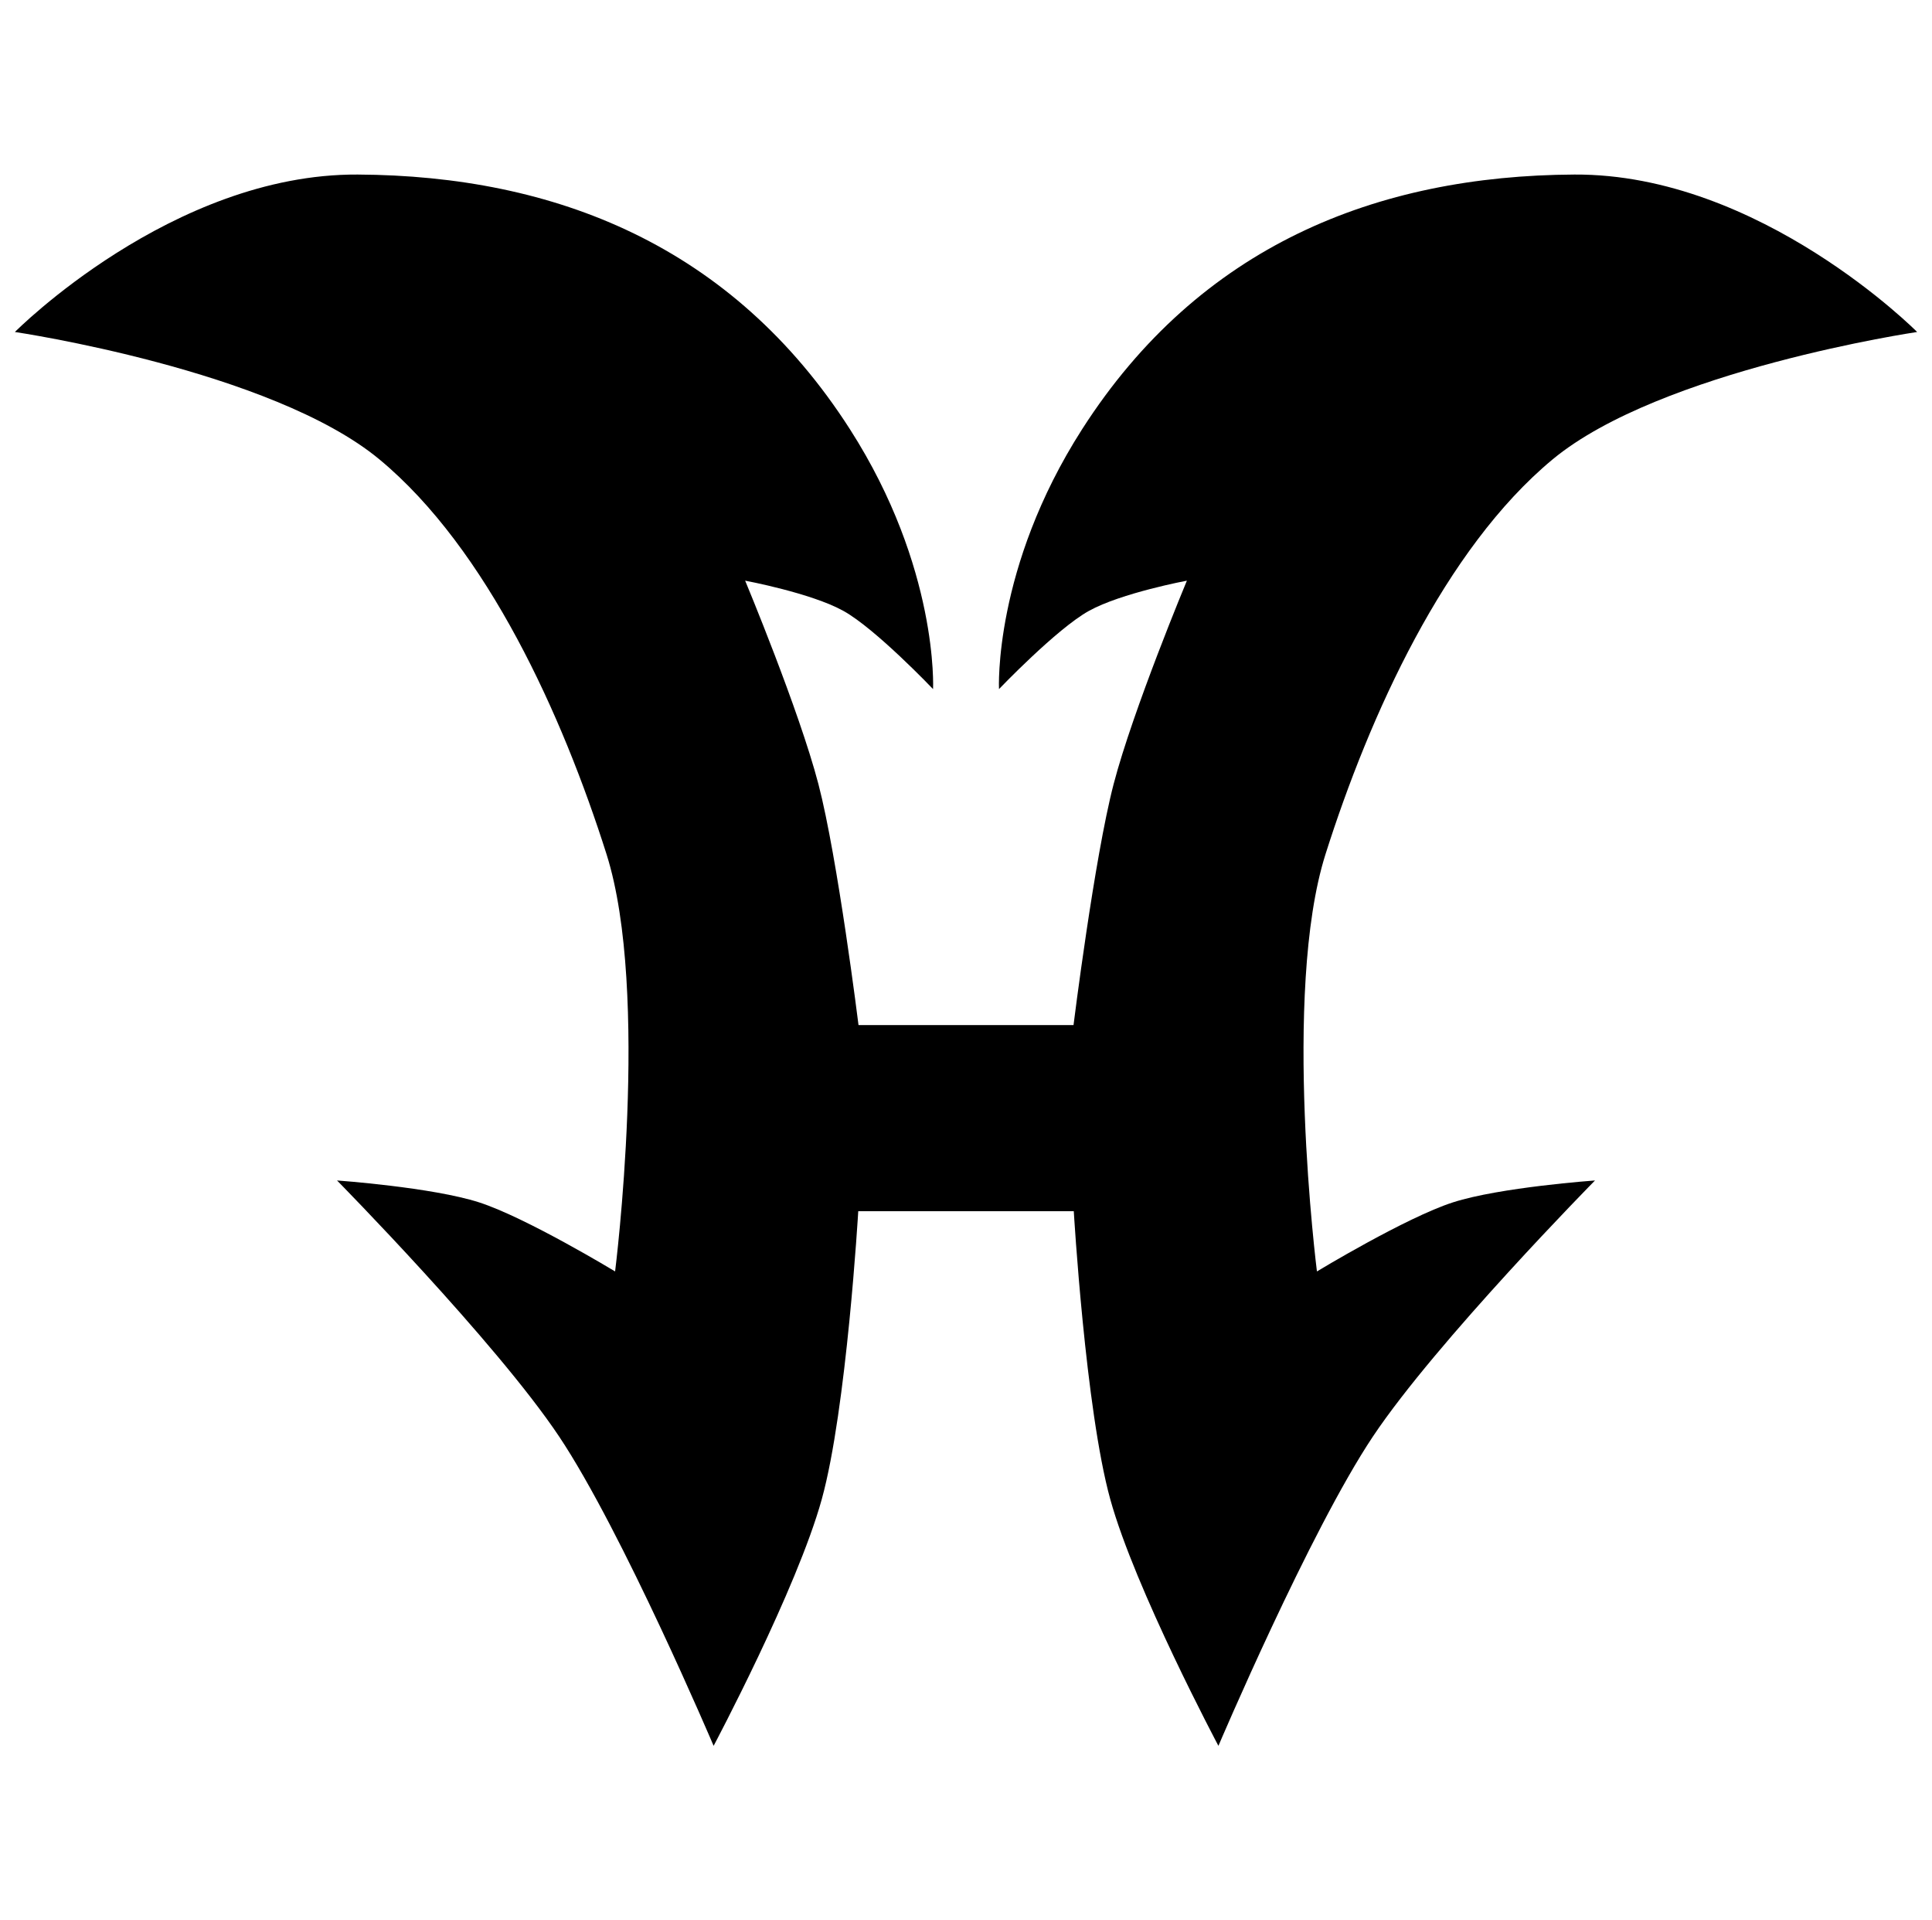 <?xml version="1.0" encoding="UTF-8" standalone="no"?>
<!-- Created with Inkscape (http://www.inkscape.org/) by Falzar FZ (http://yugioh.wikia.com/wiki/User:Falzar_FZ) -->

<svg
   xmlns:dc="http://purl.org/dc/elements/1.1/"
   xmlns:cc="http://creativecommons.org/ns#"
   xmlns:rdf="http://www.w3.org/1999/02/22-rdf-syntax-ns#"
   xmlns:svg="http://www.w3.org/2000/svg"
   xmlns="http://www.w3.org/2000/svg"
   xmlns:sodipodi="http://sodipodi.sourceforge.net/DTD/sodipodi-0.dtd"
   xmlns:inkscape="http://www.inkscape.org/namespaces/inkscape"
   width="194.724"
   height="193.516"
   id="svg5784"
   version="1.1"
   inkscape:version="0.48.1 "
   sodipodi:docname="Emblem-HERO.svg">
  <defs
     id="defs5786" />
  <sodipodi:namedview
     id="base"
     pagecolor="#ffffff"
     bordercolor="#666666"
     borderopacity="1.0"
     inkscape:pageopacity="0.0"
     inkscape:pageshadow="2"
     inkscape:zoom="2.5495022"
     inkscape:cx="163.54704"
     inkscape:cy="102.11508"
     inkscape:document-units="px"
     inkscape:current-layer="layer1"
     showgrid="false"
     fit-margin-top="0"
     fit-margin-left="0"
     fit-margin-right="0"
     fit-margin-bottom="0"
     inkscape:window-width="1280"
     inkscape:window-height="780"
     inkscape:window-x="-8"
     inkscape:window-y="-8"
     inkscape:window-maximized="1" />
  <g
     inkscape:label="Layer 1"
     inkscape:groupmode="layer"
     id="layer1"
     transform="translate(-296.618,-194.491)">
    <path
       style="fill:#000000;stroke:none"
       d="m 332.66,212.08 c -18.713,-0.096 -34.541,15.865 -34.541,15.865 0,0 25.871,3.822 36.748,12.845 10.877,9.022 18.455,25.817 22.879,39.769 4.424,13.951 0.867,42.054 0.867,42.054 0,0 -8.973,-5.436 -13.711,-6.961 -4.738,-1.525 -14.316,-2.206 -14.316,-2.206 0,0 15.992,16.233 22.38,25.794 6.388,9.562 15.576,31.179 15.576,31.179 0,0 8.396,-15.79 10.901,-24.849 2.505,-9.059 3.677,-29.025 3.677,-29.025 l 21.723,0 c 0,0 1.172,19.967 3.677,29.025 2.505,9.059 10.901,24.849 10.901,24.849 0,0 9.189,-21.618 15.576,-31.179 6.388,-9.562 22.38,-25.794 22.38,-25.794 0,0 -9.578,0.681 -14.316,2.206 -4.738,1.525 -13.711,6.961 -13.711,6.961 0,0 -3.557,-28.103 0.867,-42.054 4.424,-13.951 12.002,-30.746 22.879,-39.769 10.877,-9.022 36.748,-12.845 36.748,-12.845 0,0 -15.828,-15.961 -34.541,-15.865 -19.928,0.102 -37.774,7.177 -49.619,25.663 -8.966,13.993 -8.379,26.188 -8.379,26.188 0,0 5.804,-6.072 9.062,-7.88 3.258,-1.808 9.876,-3.047 9.876,-3.047 0,0 -5.427,13.007 -7.381,20.488 -1.954,7.482 -4.045,24.297 -4.045,24.297 l -21.67,0 c 0,0 -2.091,-16.816 -4.045,-24.297 -1.954,-7.482 -7.381,-20.488 -7.381,-20.488 0,0 6.644,1.239 9.903,3.047 3.258,1.808 9.036,7.88 9.036,7.88 0,0 0.587,-12.195 -8.379,-26.188 -11.845,-18.486 -29.691,-25.561 -49.619,-25.663 z"
       id="path9424"
       inkscape:connector-curvature="0"
       sodipodi:nodetypes="scsscscscsccscscscsscsscscsccscscss" />
  </g>
</svg>
